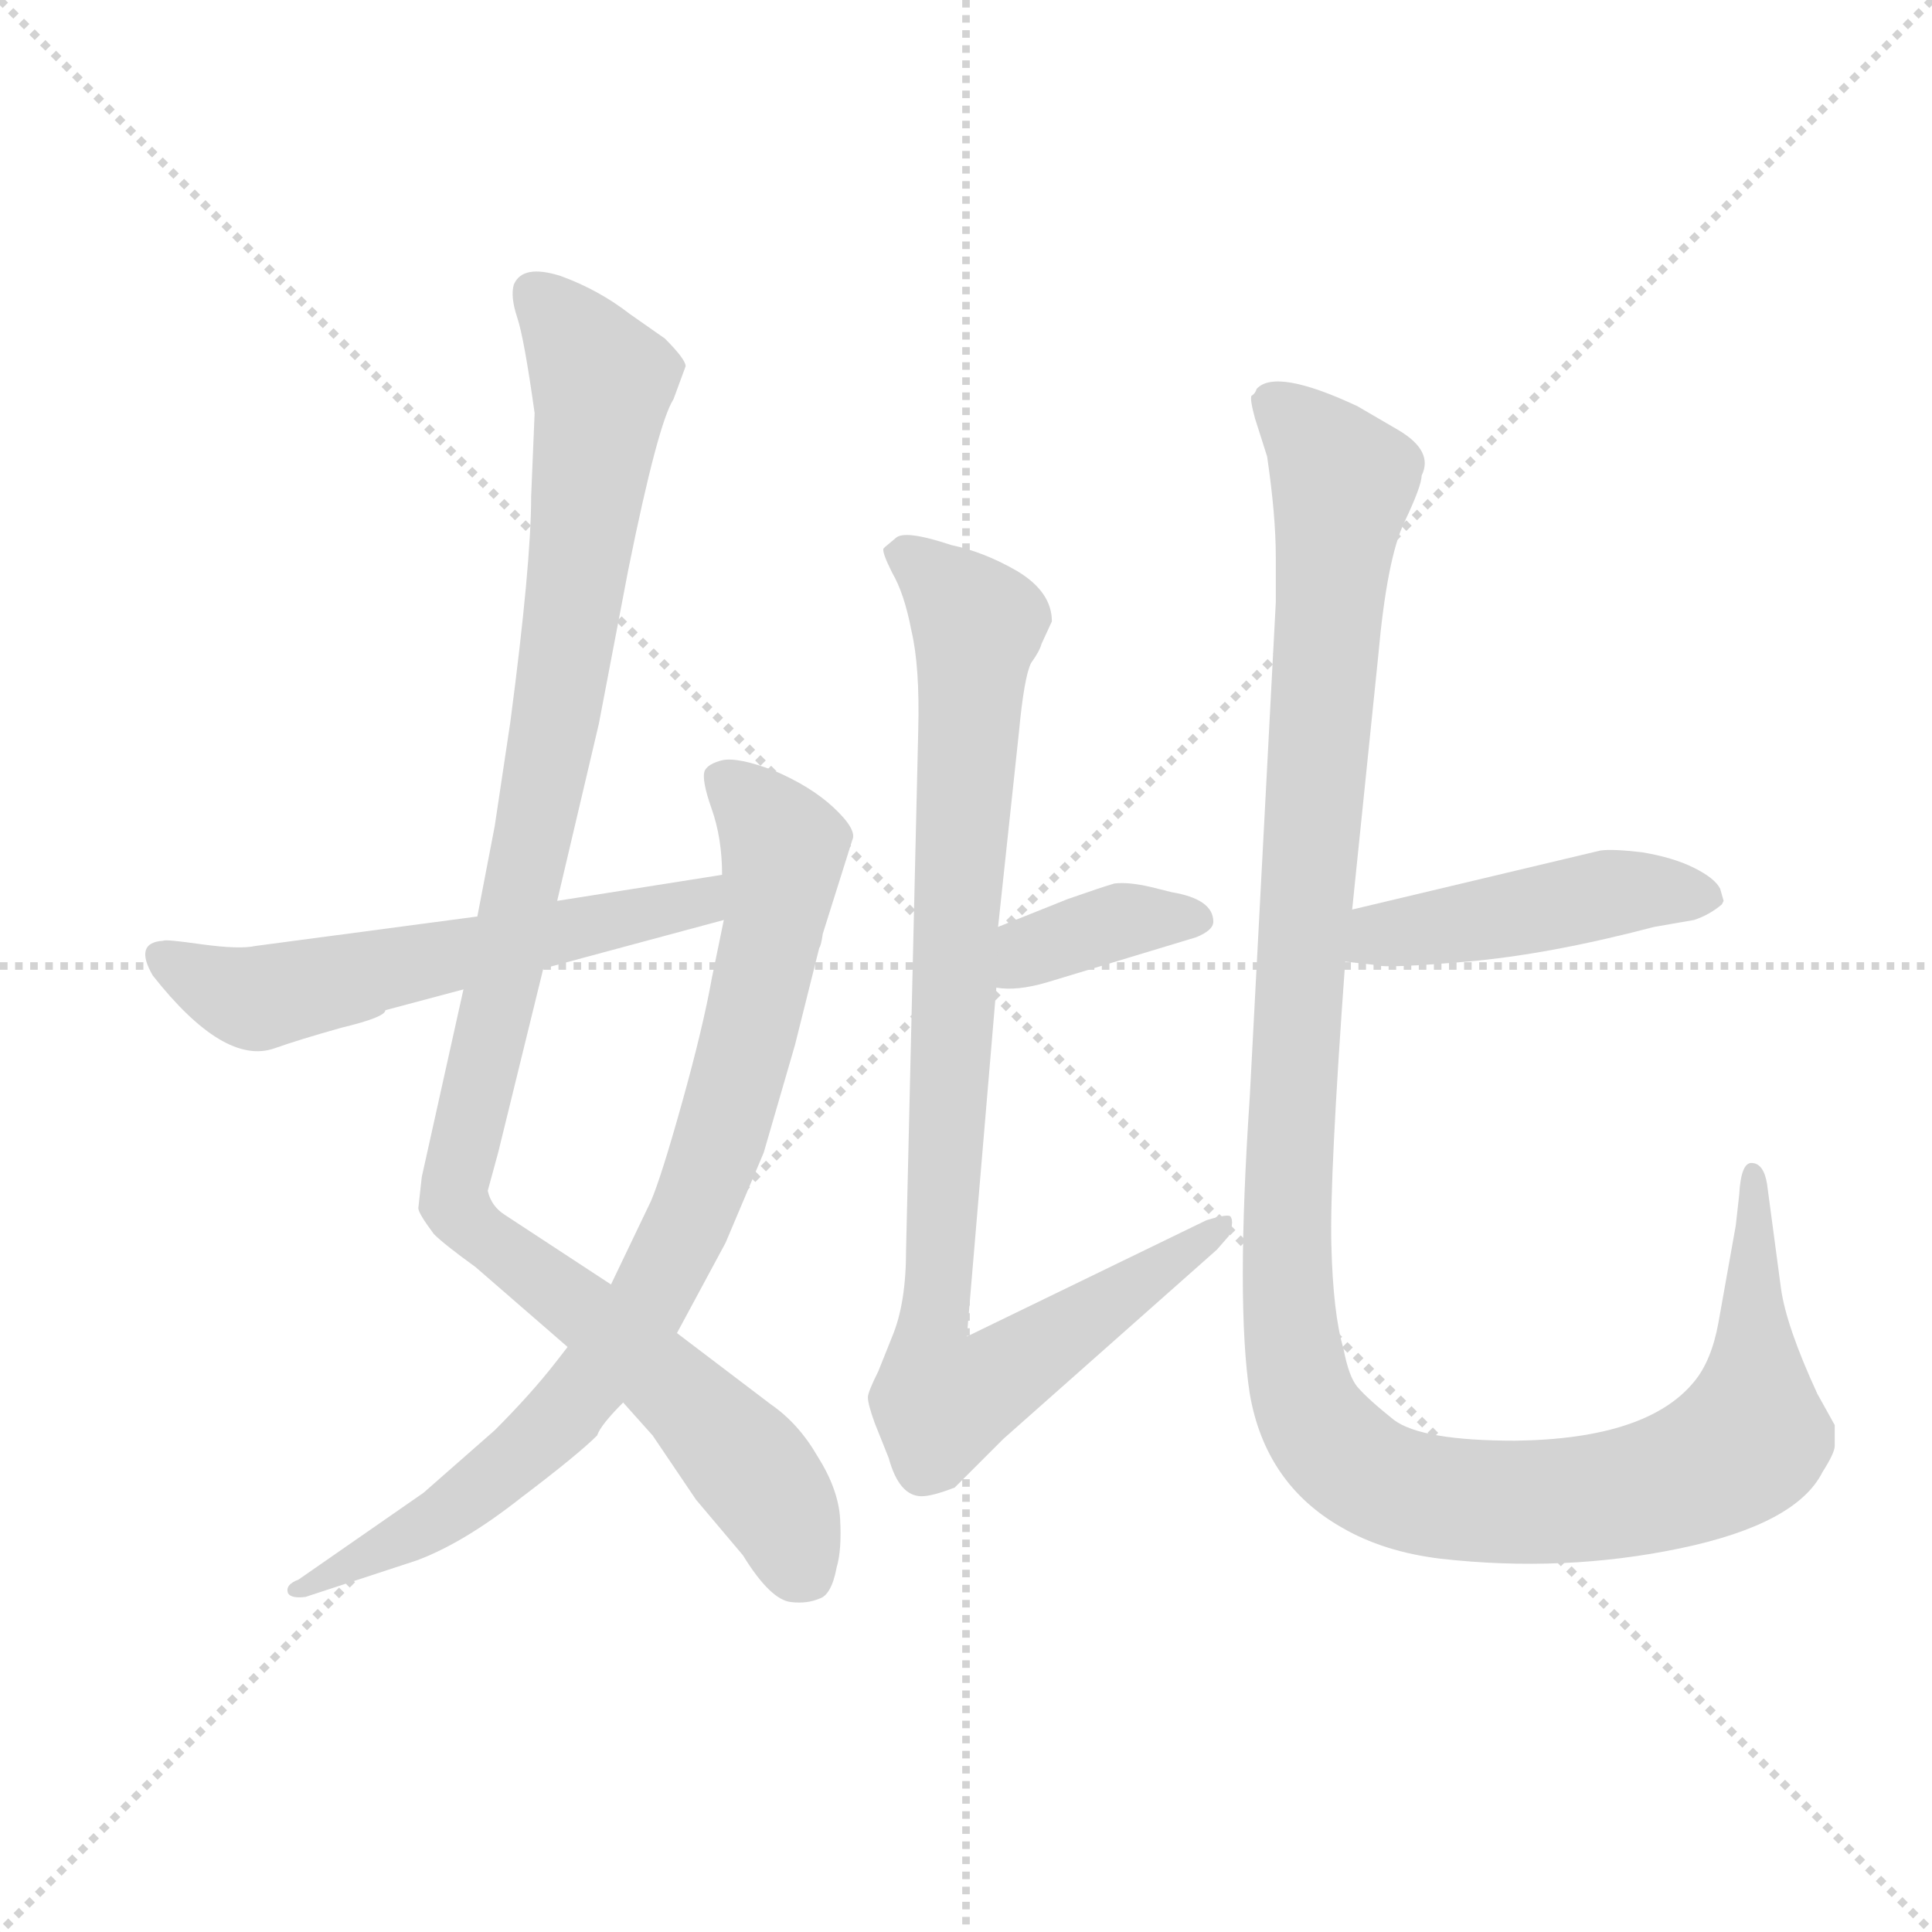 <svg version="1.1" viewBox="0 0 1024 1024" xmlns="http://www.w3.org/2000/svg">
  <g stroke="lightgray" stroke-dasharray="1,1" stroke-width="1" transform="scale(4, 4)">
    <line x1="0" y1="0" x2="256" y2="256"></line>
    <line x1="256" y1="0" x2="0" y2="256"></line>
    <line x1="128" y1="0" x2="128" y2="256"></line>
    <line x1="0" y1="128" x2="256" y2="128"></line>
  </g>
  <g transform="scale(0.92, -0.92) translate(60, -850)">
    <style type="text/css">
      
        @keyframes keyframes0 {
          from {
            stroke: blue;
            stroke-dashoffset: 1099;
            stroke-width: 128;
          }
          78% {
            animation-timing-function: step-end;
            stroke: blue;
            stroke-dashoffset: 0;
            stroke-width: 128;
          }
          to {
            stroke: black;
            stroke-width: 1024;
          }
        }
        #make-me-a-hanzi-animation-0 {
          animation: keyframes0 1.144s both;
          animation-delay: 0s;
          animation-timing-function: linear;
        }
      
        @keyframes keyframes1 {
          from {
            stroke: blue;
            stroke-dashoffset: 851;
            stroke-width: 128;
          }
          73% {
            animation-timing-function: step-end;
            stroke: blue;
            stroke-dashoffset: 0;
            stroke-width: 128;
          }
          to {
            stroke: black;
            stroke-width: 1024;
          }
        }
        #make-me-a-hanzi-animation-1 {
          animation: keyframes1 0.943s both;
          animation-delay: 1.144s;
          animation-timing-function: linear;
        }
      
        @keyframes keyframes2 {
          from {
            stroke: blue;
            stroke-dashoffset: 586;
            stroke-width: 128;
          }
          66% {
            animation-timing-function: step-end;
            stroke: blue;
            stroke-dashoffset: 0;
            stroke-width: 128;
          }
          to {
            stroke: black;
            stroke-width: 1024;
          }
        }
        #make-me-a-hanzi-animation-2 {
          animation: keyframes2 0.727s both;
          animation-delay: 2.087s;
          animation-timing-function: linear;
        }
      
        @keyframes keyframes3 {
          from {
            stroke: blue;
            stroke-dashoffset: 373;
            stroke-width: 128;
          }
          55% {
            animation-timing-function: step-end;
            stroke: blue;
            stroke-dashoffset: 0;
            stroke-width: 128;
          }
          to {
            stroke: black;
            stroke-width: 1024;
          }
        }
        #make-me-a-hanzi-animation-3 {
          animation: keyframes3 0.554s both;
          animation-delay: 2.814s;
          animation-timing-function: linear;
        }
      
        @keyframes keyframes4 {
          from {
            stroke: blue;
            stroke-dashoffset: 958;
            stroke-width: 128;
          }
          76% {
            animation-timing-function: step-end;
            stroke: blue;
            stroke-dashoffset: 0;
            stroke-width: 128;
          }
          to {
            stroke: black;
            stroke-width: 1024;
          }
        }
        #make-me-a-hanzi-animation-4 {
          animation: keyframes4 1.03s both;
          animation-delay: 3.367s;
          animation-timing-function: linear;
        }
      
        @keyframes keyframes5 {
          from {
            stroke: blue;
            stroke-dashoffset: 468;
            stroke-width: 128;
          }
          60% {
            animation-timing-function: step-end;
            stroke: blue;
            stroke-dashoffset: 0;
            stroke-width: 128;
          }
          to {
            stroke: black;
            stroke-width: 1024;
          }
        }
        #make-me-a-hanzi-animation-5 {
          animation: keyframes5 0.631s both;
          animation-delay: 4.397s;
          animation-timing-function: linear;
        }
      
        @keyframes keyframes6 {
          from {
            stroke: blue;
            stroke-dashoffset: 1288;
            stroke-width: 128;
          }
          81% {
            animation-timing-function: step-end;
            stroke: blue;
            stroke-dashoffset: 0;
            stroke-width: 128;
          }
          to {
            stroke: black;
            stroke-width: 1024;
          }
        }
        #make-me-a-hanzi-animation-6 {
          animation: keyframes6 1.298s both;
          animation-delay: 5.028s;
          animation-timing-function: linear;
        }
      
    </style>
    
      <path d="M 248 612 L 246 564 Q 246 525 234 434 L 225 374 L 215 322 L 207 280 L 183 172 L 181 154 Q 181 151 190 139 Q 196 133 214 120 L 267 74 L 299 42 L 316 23 L 341 -14 L 368 -46 Q 384 -72 396 -73 Q 405 -74 412 -71 Q 419 -69 422 -53 Q 425 -43 424 -25 Q 423 -8 411 11 Q 400 30 384 41 L 330 82 L 292 110 L 231 150 Q 223 155 221 164 L 227 186 L 253 292 L 261 331 L 285 433 L 302 522 Q 319 606 328 620 L 335 639 Q 335 643 323 655 L 303 669 Q 285 683 263 691 Q 241 698 236 686 Q 234 679 238 667 Q 242 655 248 612 Z" fill="lightgray"></path>
    
      <path d="M 267 74 L 260 65 Q 246 47 225 26 L 184 -10 L 112 -60 Q 104 -63 106 -68 Q 108 -71 116 -70 L 180 -49 Q 207 -39 240 -13 Q 273 12 284 23 Q 286 29 299 42 L 330 82 L 358 134 L 380 186 L 398 248 L 412 304 Q 413 305 414 312 L 431 366 Q 434 372 420 385 Q 407 397 386 406 Q 365 414 356 412 Q 348 410 346 406 Q 344 401 350 384 Q 356 367 356 346 L 357 320 L 350 286 Q 345 258 333 215 Q 321 172 315 158 L 292 110 L 267 74 Z" fill="lightgray"></path>
    
      <path d="M 215 322 L 87 305 Q 78 303 56 306 Q 35 309 34 308 Q 17 307 28 288 Q 69 236 98 246 Q 112 251 137 258 Q 162 264 162 268 L 207 280 L 253 292 L 357 320 C 386 328 386 351 356 346 L 261 331 L 215 322 Z" fill="lightgray"></path>
    
      <path d="M 555 332 L 515 316 C 487 305 484 284 514 281 Q 526 279 543 284 L 629 310 Q 639 314 639 319 Q 639 332 615 336 L 603 339 Q 590 342 582 341 Q 575 339 555 332 Z" fill="lightgray"></path>
    
      <path d="M 515 316 L 527 428 Q 530 460 534 468 Q 539 475 540 479 L 546 492 Q 546 509 526 521 Q 507 532 488 536 Q 461 545 456 540 L 450 535 L 449 534 Q 448 532 454 520 Q 461 508 465 487 Q 470 466 469 429 L 462 130 Q 462 99 454 80 L 446 60 Q 440 48 440 45 Q 440 41 444 30 L 452 10 Q 458 -12 471 -12 Q 477 -12 490 -7 L 518 21 L 641 130 L 648 138 Q 651 146 649 149 Q 648 151 635 147 L 497 80 L 514 281 L 515 316 Z" fill="lightgray"></path>
    
      <path d="M 715 296 L 733 294 Q 738 292 785 296 Q 832 300 893 316 L 916 320 Q 925 323 932 329 L 933 331 L 931 338 Q 928 344 916 350 Q 904 356 886 359 Q 869 361 862 360 L 719 326 C 690 319 685 299 715 296 Z" fill="lightgray"></path>
    
      <path d="M 675 503 L 660 218 Q 652 99 660 47 Q 669 -5 713 -30 Q 737 -44 770 -48 Q 841 -56 908 -42 Q 975 -28 990 2 Q 997 13 997 17 L 997 29 L 987 47 Q 969 86 966 108 L 958 168 Q 956 180 949 180 Q 943 180 942 162 L 940 144 L 930 88 Q 926 66 916 54 Q 889 21 813 20 Q 759 20 743 32 Q 728 44 722 51 Q 717 57 714 73 Q 708 93 707 133 Q 706 172 715 296 L 719 326 L 734 472 Q 739 528 749 549 Q 759 570 759 576 Q 766 590 746 602 L 722 616 Q 675 638 664 626 Q 663 623 661 622 Q 660 620 663 609 L 670 587 Q 675 553 675 529 L 675 503 Z" fill="lightgray"></path>
    
    
      <clipPath id="make-me-a-hanzi-clip-0">
        <path d="M 248 612 L 246 564 Q 246 525 234 434 L 225 374 L 215 322 L 207 280 L 183 172 L 181 154 Q 181 151 190 139 Q 196 133 214 120 L 267 74 L 299 42 L 316 23 L 341 -14 L 368 -46 Q 384 -72 396 -73 Q 405 -74 412 -71 Q 419 -69 422 -53 Q 425 -43 424 -25 Q 423 -8 411 11 Q 400 30 384 41 L 330 82 L 292 110 L 231 150 Q 223 155 221 164 L 227 186 L 253 292 L 261 331 L 285 433 L 302 522 Q 319 606 328 620 L 335 639 Q 335 643 323 655 L 303 669 Q 285 683 263 691 Q 241 698 236 686 Q 234 679 238 667 Q 242 655 248 612 Z"></path>
      </clipPath>
      <path clip-path="url(#make-me-a-hanzi-clip-0)" d="M 247 681 L 287 630 L 262 445 L 203 155 L 340 39 L 389 -19 L 404 -56" fill="none" id="make-me-a-hanzi-animation-0" stroke-dasharray="971 1942" stroke-linecap="round"></path>
    
      <clipPath id="make-me-a-hanzi-clip-1">
        <path d="M 267 74 L 260 65 Q 246 47 225 26 L 184 -10 L 112 -60 Q 104 -63 106 -68 Q 108 -71 116 -70 L 180 -49 Q 207 -39 240 -13 Q 273 12 284 23 Q 286 29 299 42 L 330 82 L 358 134 L 380 186 L 398 248 L 412 304 Q 413 305 414 312 L 431 366 Q 434 372 420 385 Q 407 397 386 406 Q 365 414 356 412 Q 348 410 346 406 Q 344 401 350 384 Q 356 367 356 346 L 357 320 L 350 286 Q 345 258 333 215 Q 321 172 315 158 L 292 110 L 267 74 Z"></path>
      </clipPath>
      <path clip-path="url(#make-me-a-hanzi-clip-1)" d="M 355 402 L 392 362 L 364 224 L 320 112 L 249 19 L 180 -33 L 112 -66" fill="none" id="make-me-a-hanzi-animation-1" stroke-dasharray="723 1446" stroke-linecap="round"></path>
    
      <clipPath id="make-me-a-hanzi-clip-2">
        <path d="M 215 322 L 87 305 Q 78 303 56 306 Q 35 309 34 308 Q 17 307 28 288 Q 69 236 98 246 Q 112 251 137 258 Q 162 264 162 268 L 207 280 L 253 292 L 357 320 C 386 328 386 351 356 346 L 261 331 L 215 322 Z"></path>
      </clipPath>
      <path clip-path="url(#make-me-a-hanzi-clip-2)" d="M 33 297 L 88 275 L 331 327 L 350 339" fill="none" id="make-me-a-hanzi-animation-2" stroke-dasharray="458 916" stroke-linecap="round"></path>
    
      <clipPath id="make-me-a-hanzi-clip-3">
        <path d="M 555 332 L 515 316 C 487 305 484 284 514 281 Q 526 279 543 284 L 629 310 Q 639 314 639 319 Q 639 332 615 336 L 603 339 Q 590 342 582 341 Q 575 339 555 332 Z"></path>
      </clipPath>
      <path clip-path="url(#make-me-a-hanzi-clip-3)" d="M 521 287 L 535 302 L 583 319 L 629 320" fill="none" id="make-me-a-hanzi-animation-3" stroke-dasharray="245 490" stroke-linecap="round"></path>
    
      <clipPath id="make-me-a-hanzi-clip-4">
        <path d="M 515 316 L 527 428 Q 530 460 534 468 Q 539 475 540 479 L 546 492 Q 546 509 526 521 Q 507 532 488 536 Q 461 545 456 540 L 450 535 L 449 534 Q 448 532 454 520 Q 461 508 465 487 Q 470 466 469 429 L 462 130 Q 462 99 454 80 L 446 60 Q 440 48 440 45 Q 440 41 444 30 L 452 10 Q 458 -12 471 -12 Q 477 -12 490 -7 L 518 21 L 641 130 L 648 138 Q 651 146 649 149 Q 648 151 635 147 L 497 80 L 514 281 L 515 316 Z"></path>
      </clipPath>
      <path clip-path="url(#make-me-a-hanzi-clip-4)" d="M 456 528 L 475 521 L 502 488 L 476 78 L 482 42 L 503 49 L 643 144" fill="none" id="make-me-a-hanzi-animation-4" stroke-dasharray="830 1660" stroke-linecap="round"></path>
    
      <clipPath id="make-me-a-hanzi-clip-5">
        <path d="M 715 296 L 733 294 Q 738 292 785 296 Q 832 300 893 316 L 916 320 Q 925 323 932 329 L 933 331 L 931 338 Q 928 344 916 350 Q 904 356 886 359 Q 869 361 862 360 L 719 326 C 690 319 685 299 715 296 Z"></path>
      </clipPath>
      <path clip-path="url(#make-me-a-hanzi-clip-5)" d="M 720 303 L 735 312 L 867 335 L 927 333" fill="none" id="make-me-a-hanzi-animation-5" stroke-dasharray="340 680" stroke-linecap="round"></path>
    
      <clipPath id="make-me-a-hanzi-clip-6">
        <path d="M 675 503 L 660 218 Q 652 99 660 47 Q 669 -5 713 -30 Q 737 -44 770 -48 Q 841 -56 908 -42 Q 975 -28 990 2 Q 997 13 997 17 L 997 29 L 987 47 Q 969 86 966 108 L 958 168 Q 956 180 949 180 Q 943 180 942 162 L 940 144 L 930 88 Q 926 66 916 54 Q 889 21 813 20 Q 759 20 743 32 Q 728 44 722 51 Q 717 57 714 73 Q 708 93 707 133 Q 706 172 715 296 L 719 326 L 734 472 Q 739 528 749 549 Q 759 570 759 576 Q 766 590 746 602 L 722 616 Q 675 638 664 626 Q 663 623 661 622 Q 660 620 663 609 L 670 587 Q 675 553 675 529 L 675 503 Z"></path>
      </clipPath>
      <path clip-path="url(#make-me-a-hanzi-clip-6)" d="M 672 617 L 700 594 L 714 572 L 682 186 L 682 101 L 695 34 L 725 3 L 768 -13 L 852 -14 L 893 -6 L 936 12 L 949 22 L 951 40 L 952 173" fill="none" id="make-me-a-hanzi-animation-6" stroke-dasharray="1160 2320" stroke-linecap="round"></path>
    
  </g>
</svg>